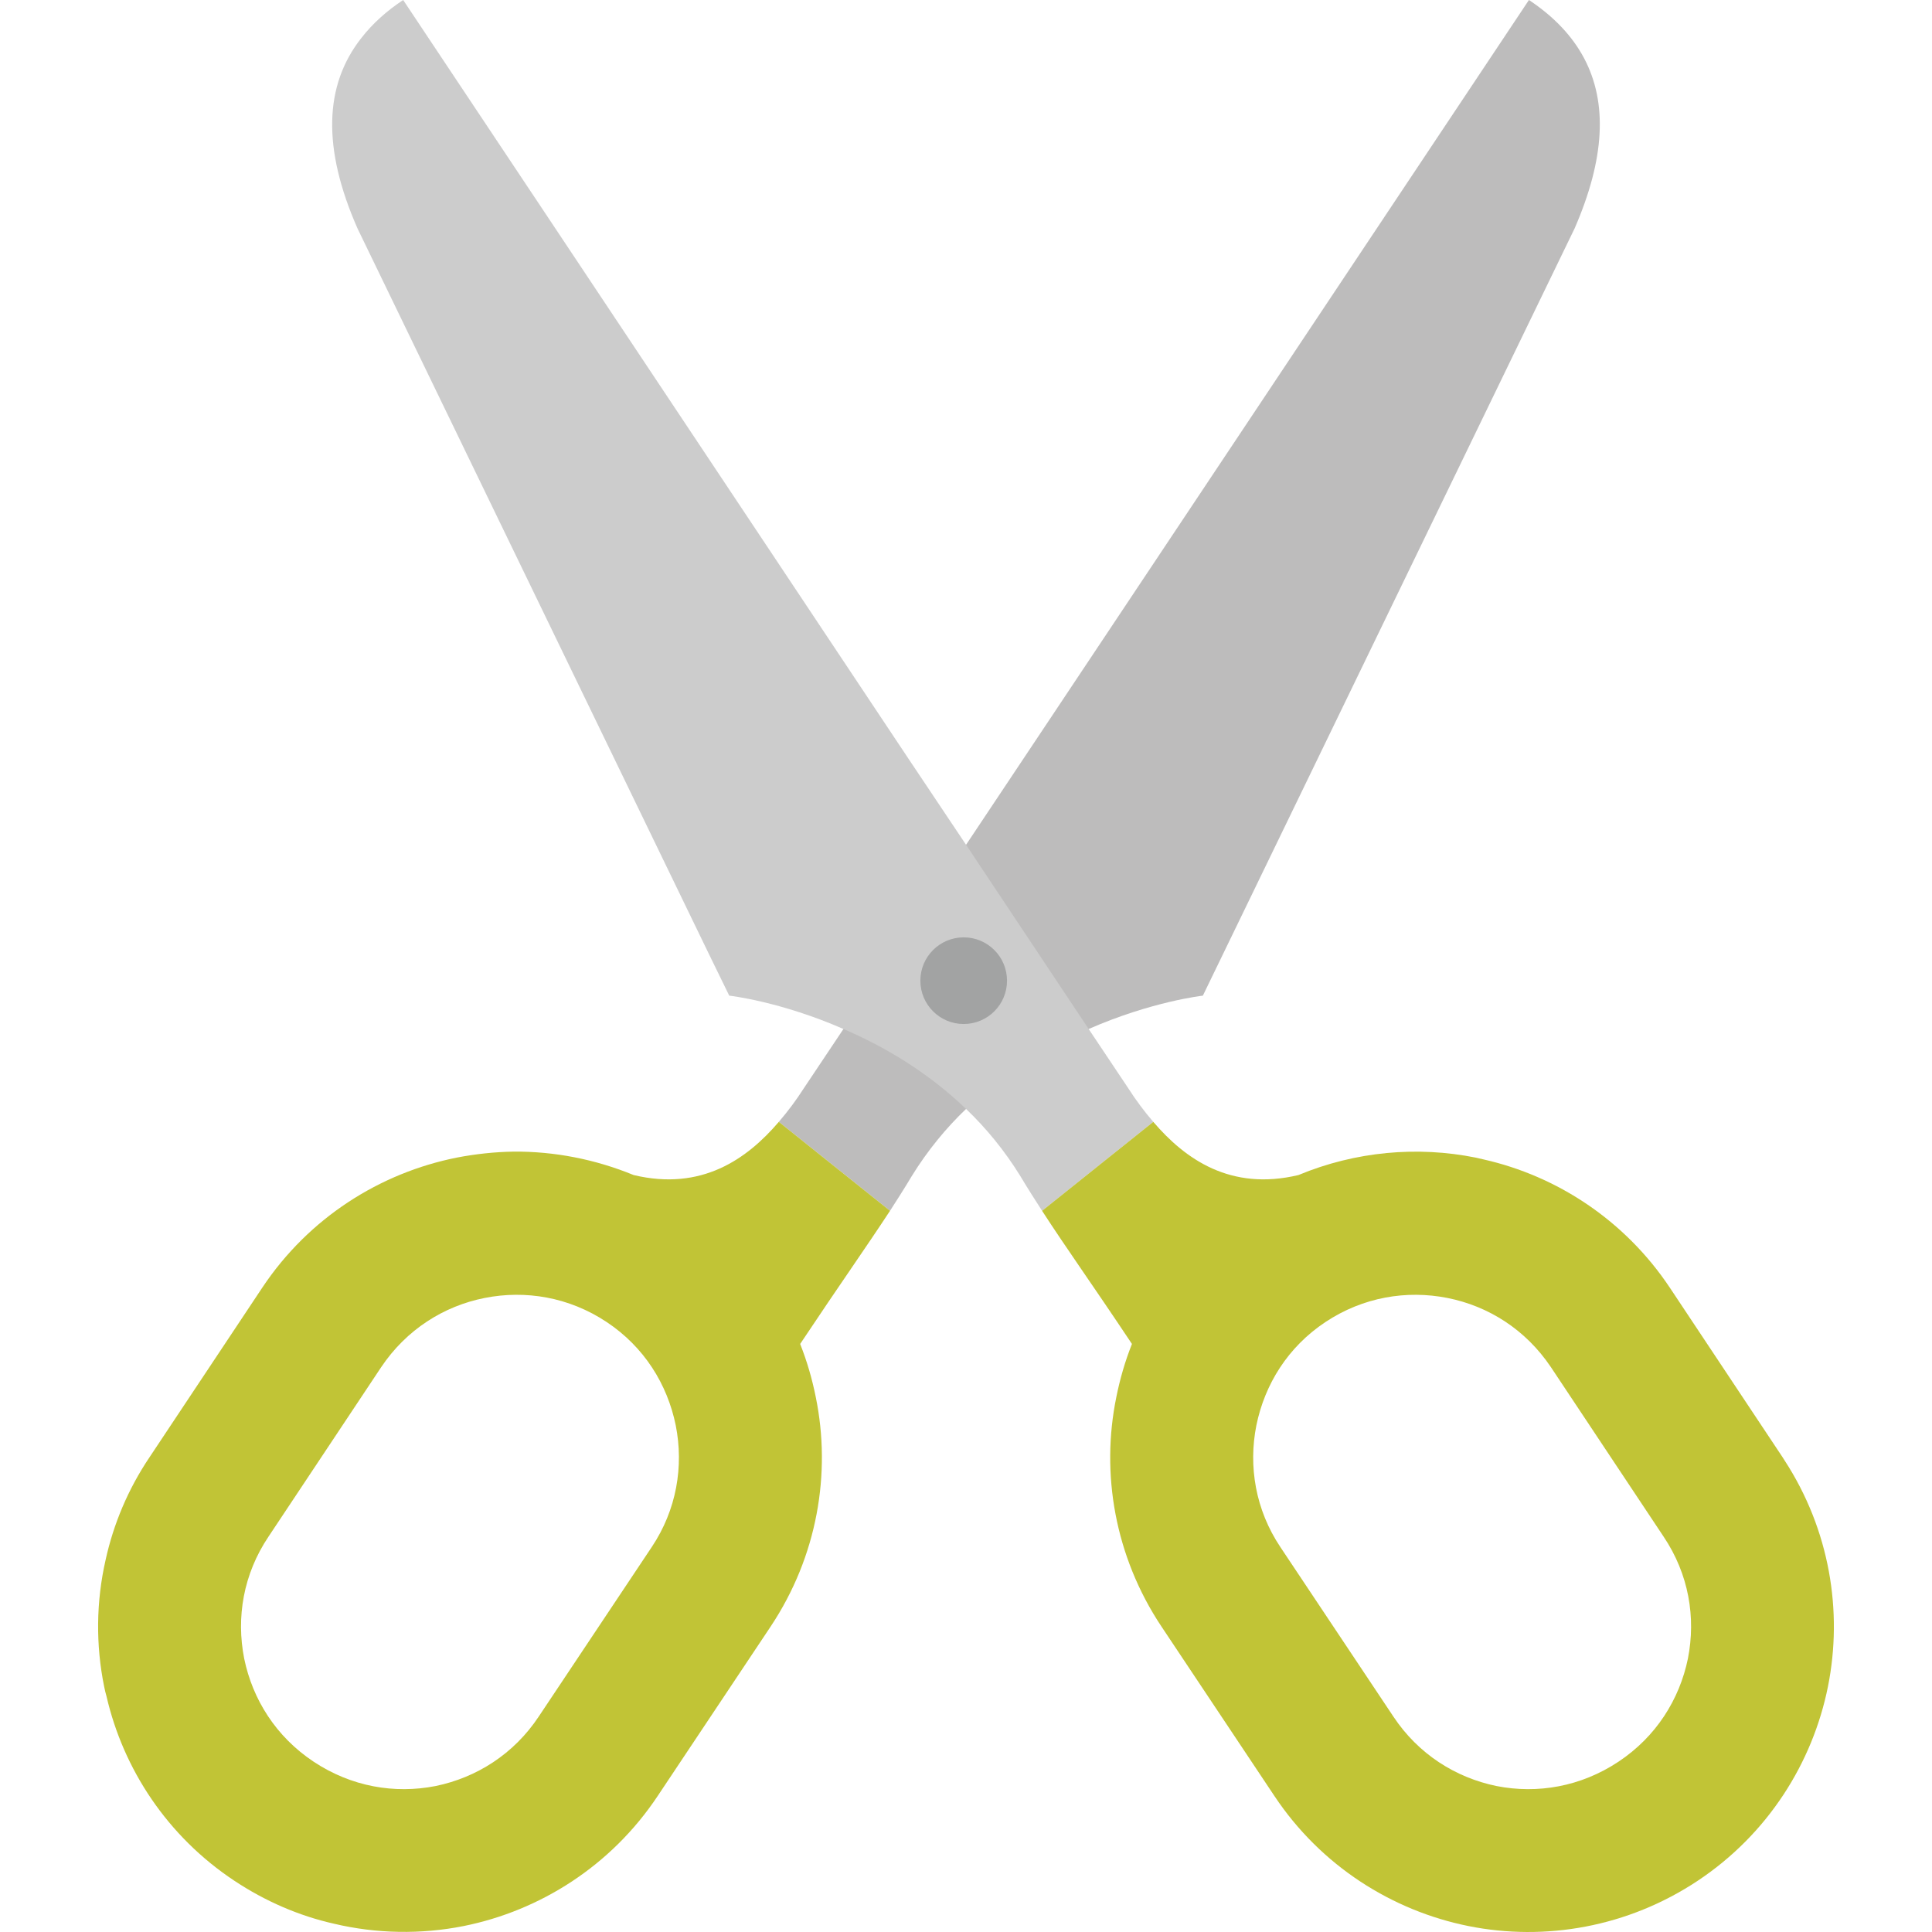 <?xml version="1.0" encoding="iso-8859-1"?>

<!DOCTYPE svg PUBLIC "-//W3C//DTD SVG 1.1//EN" "http://www.w3.org/Graphics/SVG/1.1/DTD/svg11.dtd">
<!-- Uploaded to: SVG Repo, www.svgrepo.com, Generator: SVG Repo Mixer Tools -->
<svg height="800px" width="800px" version="1.1" id="_x35_" xmlns="http://www.w3.org/2000/svg" xmlns:xlink="http://www.w3.org/1999/xlink" 
	 viewBox="0 0 512 512"  xml:space="preserve">
<g>
	<g>
		<path style="fill:#BDBCBC;" d="M423.9,35.44c-0.398,7.566-2.628,15.929-6.61,25.088l-88.403,182.461l-10.115,20.867
			c0,0-13.539,1.513-30.264,8.84c-10.433,4.46-22.141,11.229-32.494,21.185c-5.256,5.017-10.194,10.991-14.415,17.84
			c-1.991,3.345-3.902,6.292-5.734,9.159l-29.468-23.574c2.469-2.867,4.699-5.893,6.531-8.76l10.592-15.849l32.494-48.821
			l21.504-32.255l55.511-83.306L405.184,0C418.484,8.84,424.696,20.627,423.9,35.44z"/>
	</g>
	<g>
		<path style="fill:#CCCCCC;" d="M305.63,297.305l-29.467,23.574c-1.832-2.867-3.743-5.814-5.734-9.159
			c-4.221-6.849-9.159-12.822-14.415-17.84c-10.353-9.955-22.061-16.725-32.494-21.185c-16.725-7.327-30.264-8.84-30.264-8.84
			l-5.176-10.593L94.737,60.528c-9.318-21.185-8.92-37.91,1.115-50.573c2.867-3.664,6.531-7.009,10.991-9.955l41.812,62.758
			l91.907,138.02l15.451,23.097l32.494,48.821l10.593,15.849C300.932,291.412,303.161,294.438,305.63,297.305z"/>
	</g>
	<path style="fill:#C1C436;" d="M212.05,356.161c10.991-16.486,17.123-25.087,23.813-35.282l-29.468-23.574
		c-8.442,9.876-20.468,18.397-38.467,14.097c-10.274-4.221-21.105-6.292-31.777-6.212c-5.097,0.079-10.194,0.637-15.132,1.592
		c-20.309,4.062-39.184,15.928-51.528,34.485l-29.866,44.919c-5.735,8.522-9.557,17.761-11.628,27.158
		c-2.549,11.15-2.628,22.619-0.398,33.609c0.16,0.877,0.398,1.752,0.637,2.629c4.46,19.273,16.087,37.033,33.848,48.82
		c8.283,5.496,17.203,9.32,26.362,11.389c11.389,2.707,23.176,2.867,34.406,0.637c20.229-4.062,39.104-15.929,51.449-34.485
		l29.946-44.919c12.344-18.556,16.088-40.538,11.946-60.767C215.236,365.479,213.882,360.781,212.05,356.161z M172.707,410
		l-29.945,44.917c-6.61,9.955-16.486,16.168-27.317,18.398c-10.911,2.15-22.38,0.159-32.335-6.452
		c-9.955-6.61-16.167-16.486-18.397-27.317c-2.15-10.911-0.239-22.38,6.451-32.335l29.866-44.918
		c6.69-9.955,16.566-16.168,27.397-18.318c10.832-2.15,22.38-0.239,32.335,6.371c9.955,6.611,16.088,16.486,18.318,27.397
		C181.229,388.576,179.317,400.125,172.707,410z"/>
	<path style="fill:#C1C436;" d="M472.959,387.063c-0.159-0.318-0.398-0.558-0.557-0.876l-29.866-44.919
		c-11.946-17.919-29.945-29.627-49.378-34.008c-0.637-0.159-1.354-0.318-2.071-0.478c-15.451-3.106-31.857-1.672-46.989,4.619
		c-17.999,4.301-30.025-4.221-38.467-14.097l-29.467,23.574c6.61,10.194,12.822,18.796,23.813,35.282
		c-1.832,4.619-3.186,9.318-4.142,14.097c-4.142,20.229-0.398,42.211,11.946,60.767l29.946,44.919
		c12.345,18.556,31.22,30.423,51.449,34.485c20.229,4.062,42.211,0.319,60.767-12.026c18.556-12.344,30.423-31.219,34.485-51.449
		C488.41,427.043,484.906,405.46,472.959,387.063z M447.315,439.547c-2.23,10.831-8.442,20.707-18.397,27.317
		c-9.955,6.611-21.424,8.602-32.335,6.452c-10.832-2.23-20.707-8.443-27.317-18.398L339.319,410
		c-6.61-9.876-8.522-21.424-6.371-32.256c2.23-10.911,8.362-20.787,18.318-27.397c9.955-6.611,21.504-8.522,32.335-6.371
		c10.831,2.15,20.707,8.362,27.397,18.318l29.866,44.918C447.553,417.167,449.465,428.636,447.315,439.547z"/>
	<circle style="fill:#A2A3A3;" cx="255.388" cy="259.89" r="11.482"/>
</g>
</svg>